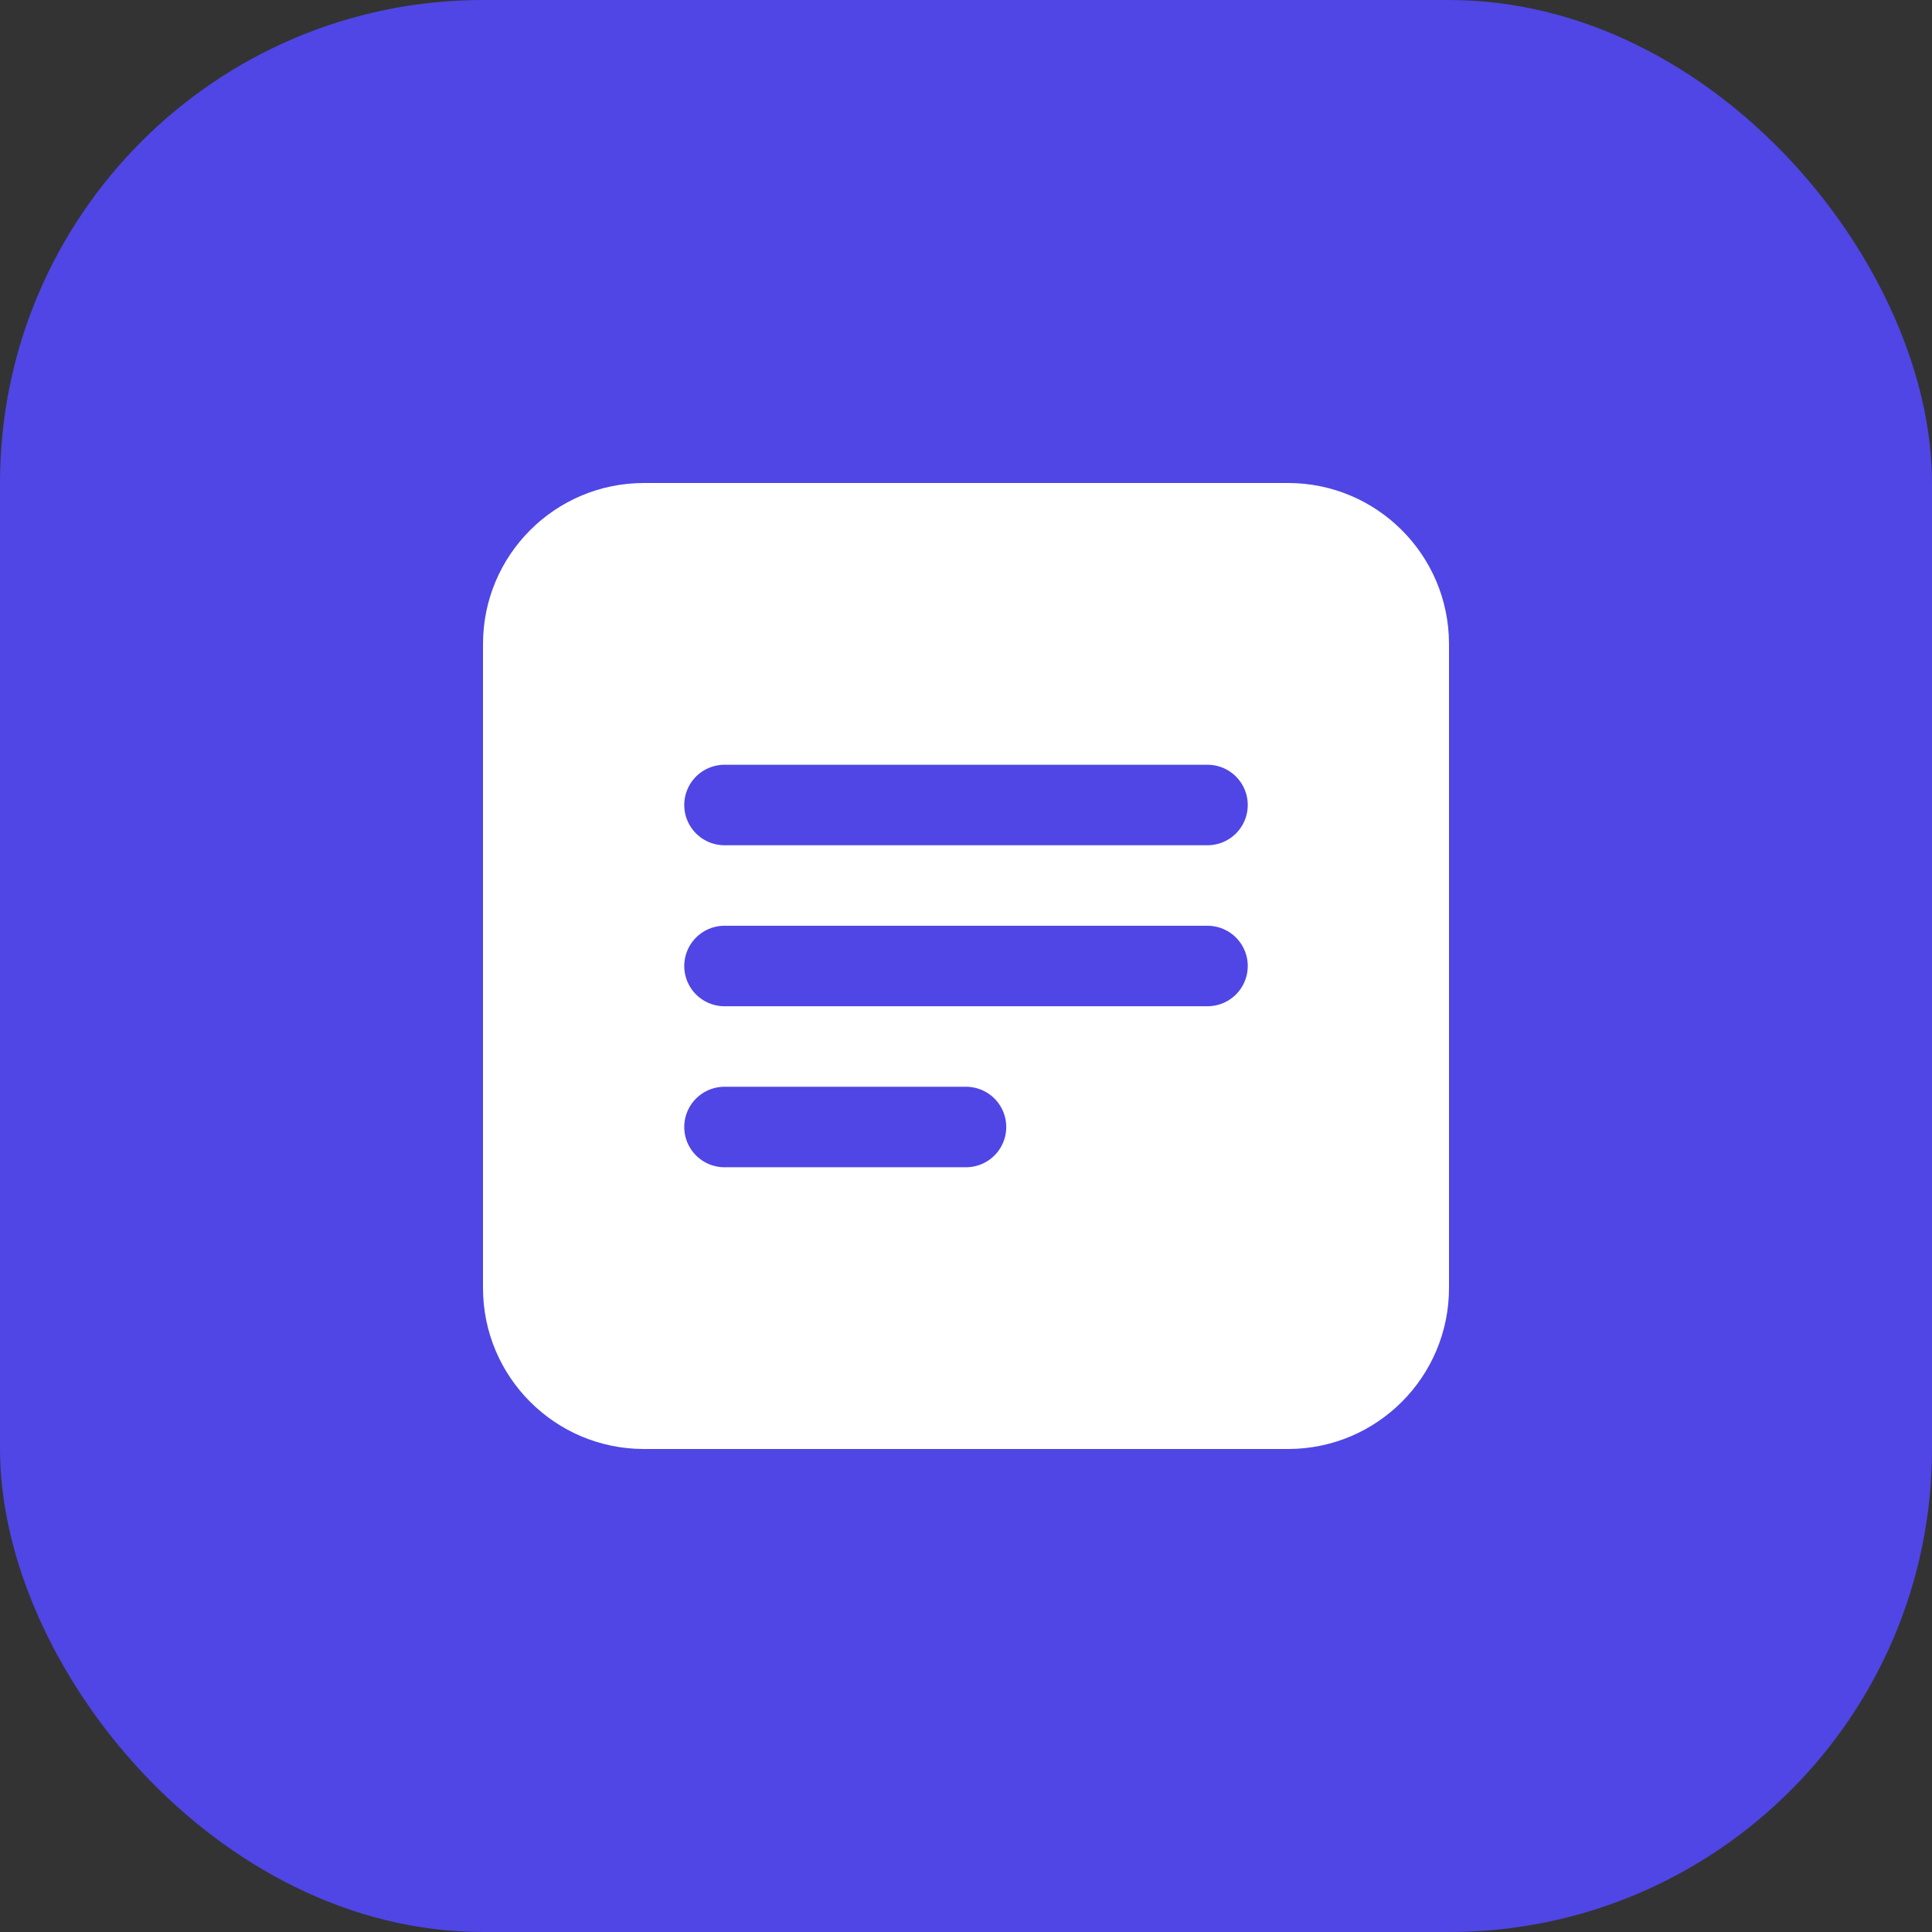 <svg width="512" height="512" viewBox="0 0 512 512" fill="none" xmlns="http://www.w3.org/2000/svg">
  <rect x="0" y="0" width="512" height="512" fill="#333333" stroke="none"/>
  <rect width="512" height="512" rx="128" fill="#4F46E5"/>
  <path d="M128 170.667C128 147.103 147.103 128 170.667 128H341.333C364.897 128 384 147.103 384 170.667V341.333C384 364.897 364.897 384 341.333 384H170.667C147.103 384 128 364.897 128 341.333V170.667Z" fill="white"/>
  <path d="M192 213.333H320M192 256H320M192 298.667H256" stroke="#4F46E5" stroke-width="21.333" stroke-linecap="round" stroke-linejoin="round"/>
</svg>